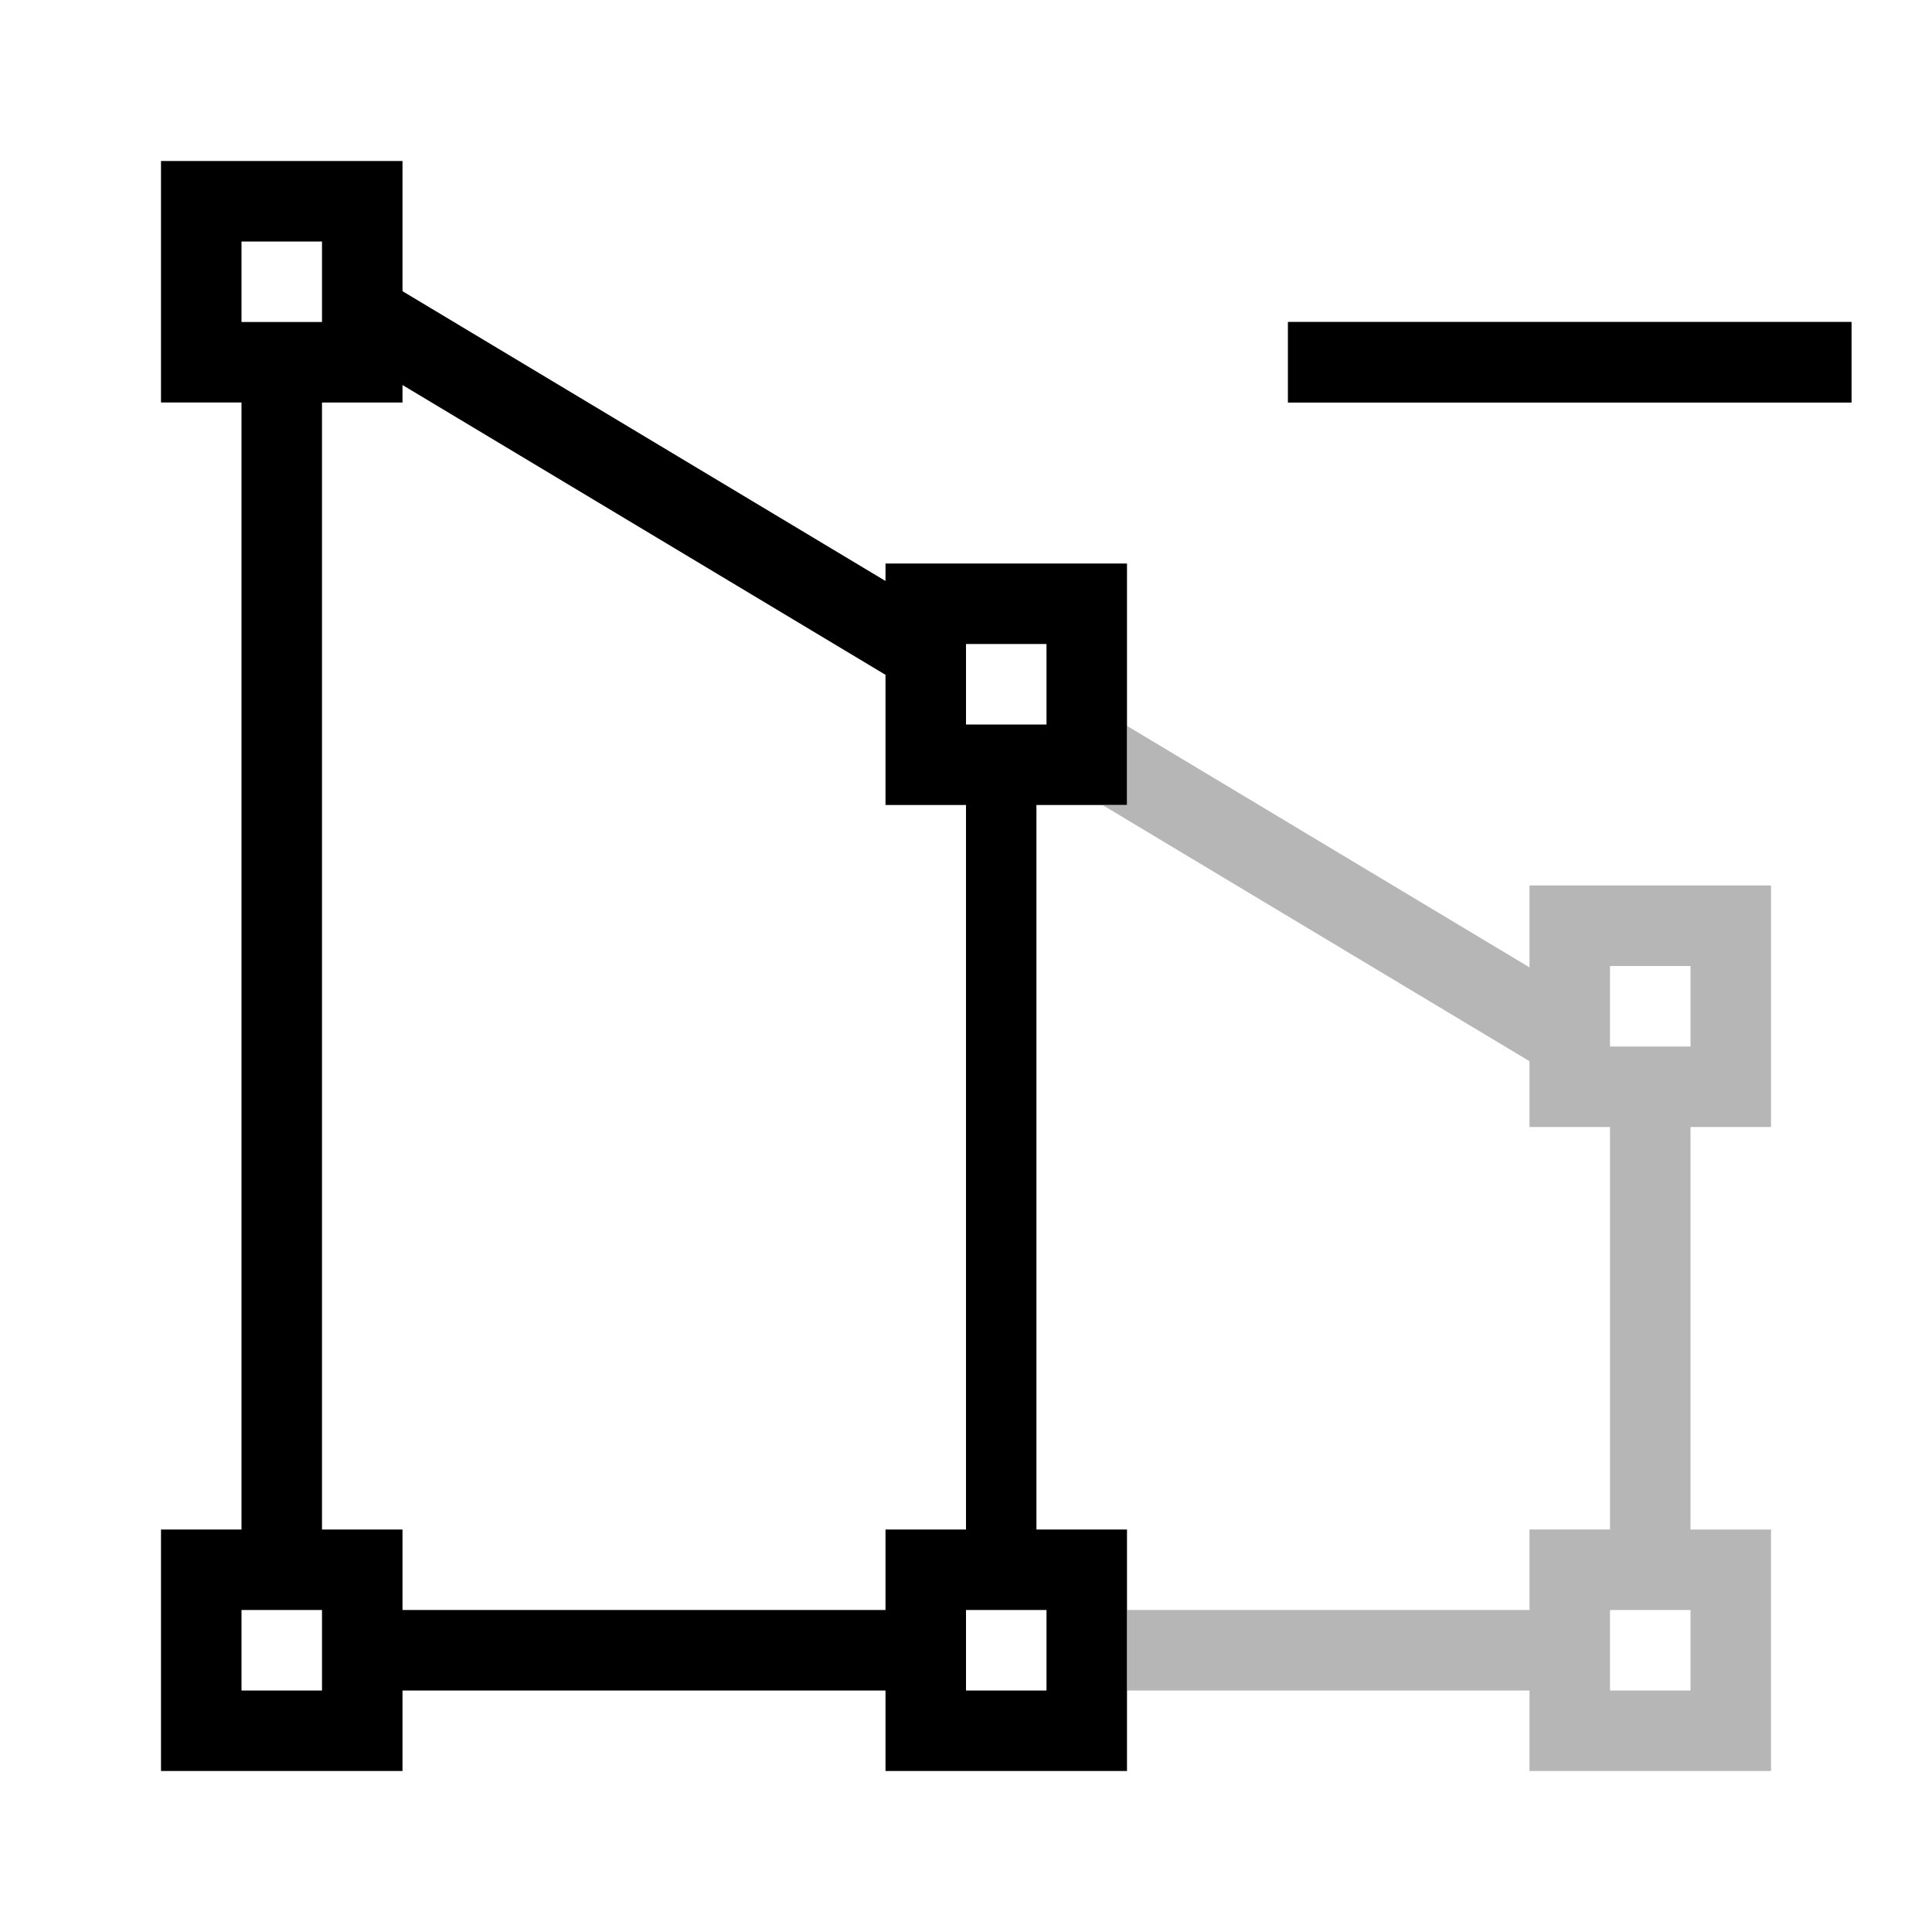 <?xml version="1.0" encoding="UTF-8"?><svg id="icons" xmlns="http://www.w3.org/2000/svg" viewBox="0 0 24 24"><defs><style>.cls-1{fill:none;}.cls-1,.cls-2,.cls-3,.cls-4{stroke-width:0px;}.cls-2{opacity:.5;}.cls-2,.cls-4{fill:#6f6f6f;}</style></defs><rect class="cls-4" x="16" y="4" width="7" height="1"/><path class="cls-3" d="M23,4v1h-7v-1h7ZM11,7h3v3h-1.125v9h1.125v3h-3v-1h-6v1h-3v-3h1V5h-1v-3h3v1.617l6,3.6v-.217ZM3,4h1v-1h-1v1ZM4,20h-1v1h1v-1ZM12,20v1h1v-1h-1ZM12,9h1v-1h-1v1ZM12,10h-1v-1.617l-6-3.6v.217h-1v14h1v1h6v-1h1v-9Z"/><path class="cls-2" d="M22,14v-3h-3v1.017l-5-3v.983h-.305l5.305,3.183v.817h1v5h-1v1h-5v1h5v1h3v-3h-1v-5h1ZM21,21h-1v-1h1v1ZM20,13v-1h1v1h-1Z"/><rect class="cls-1" width="24" height="24"/></svg>